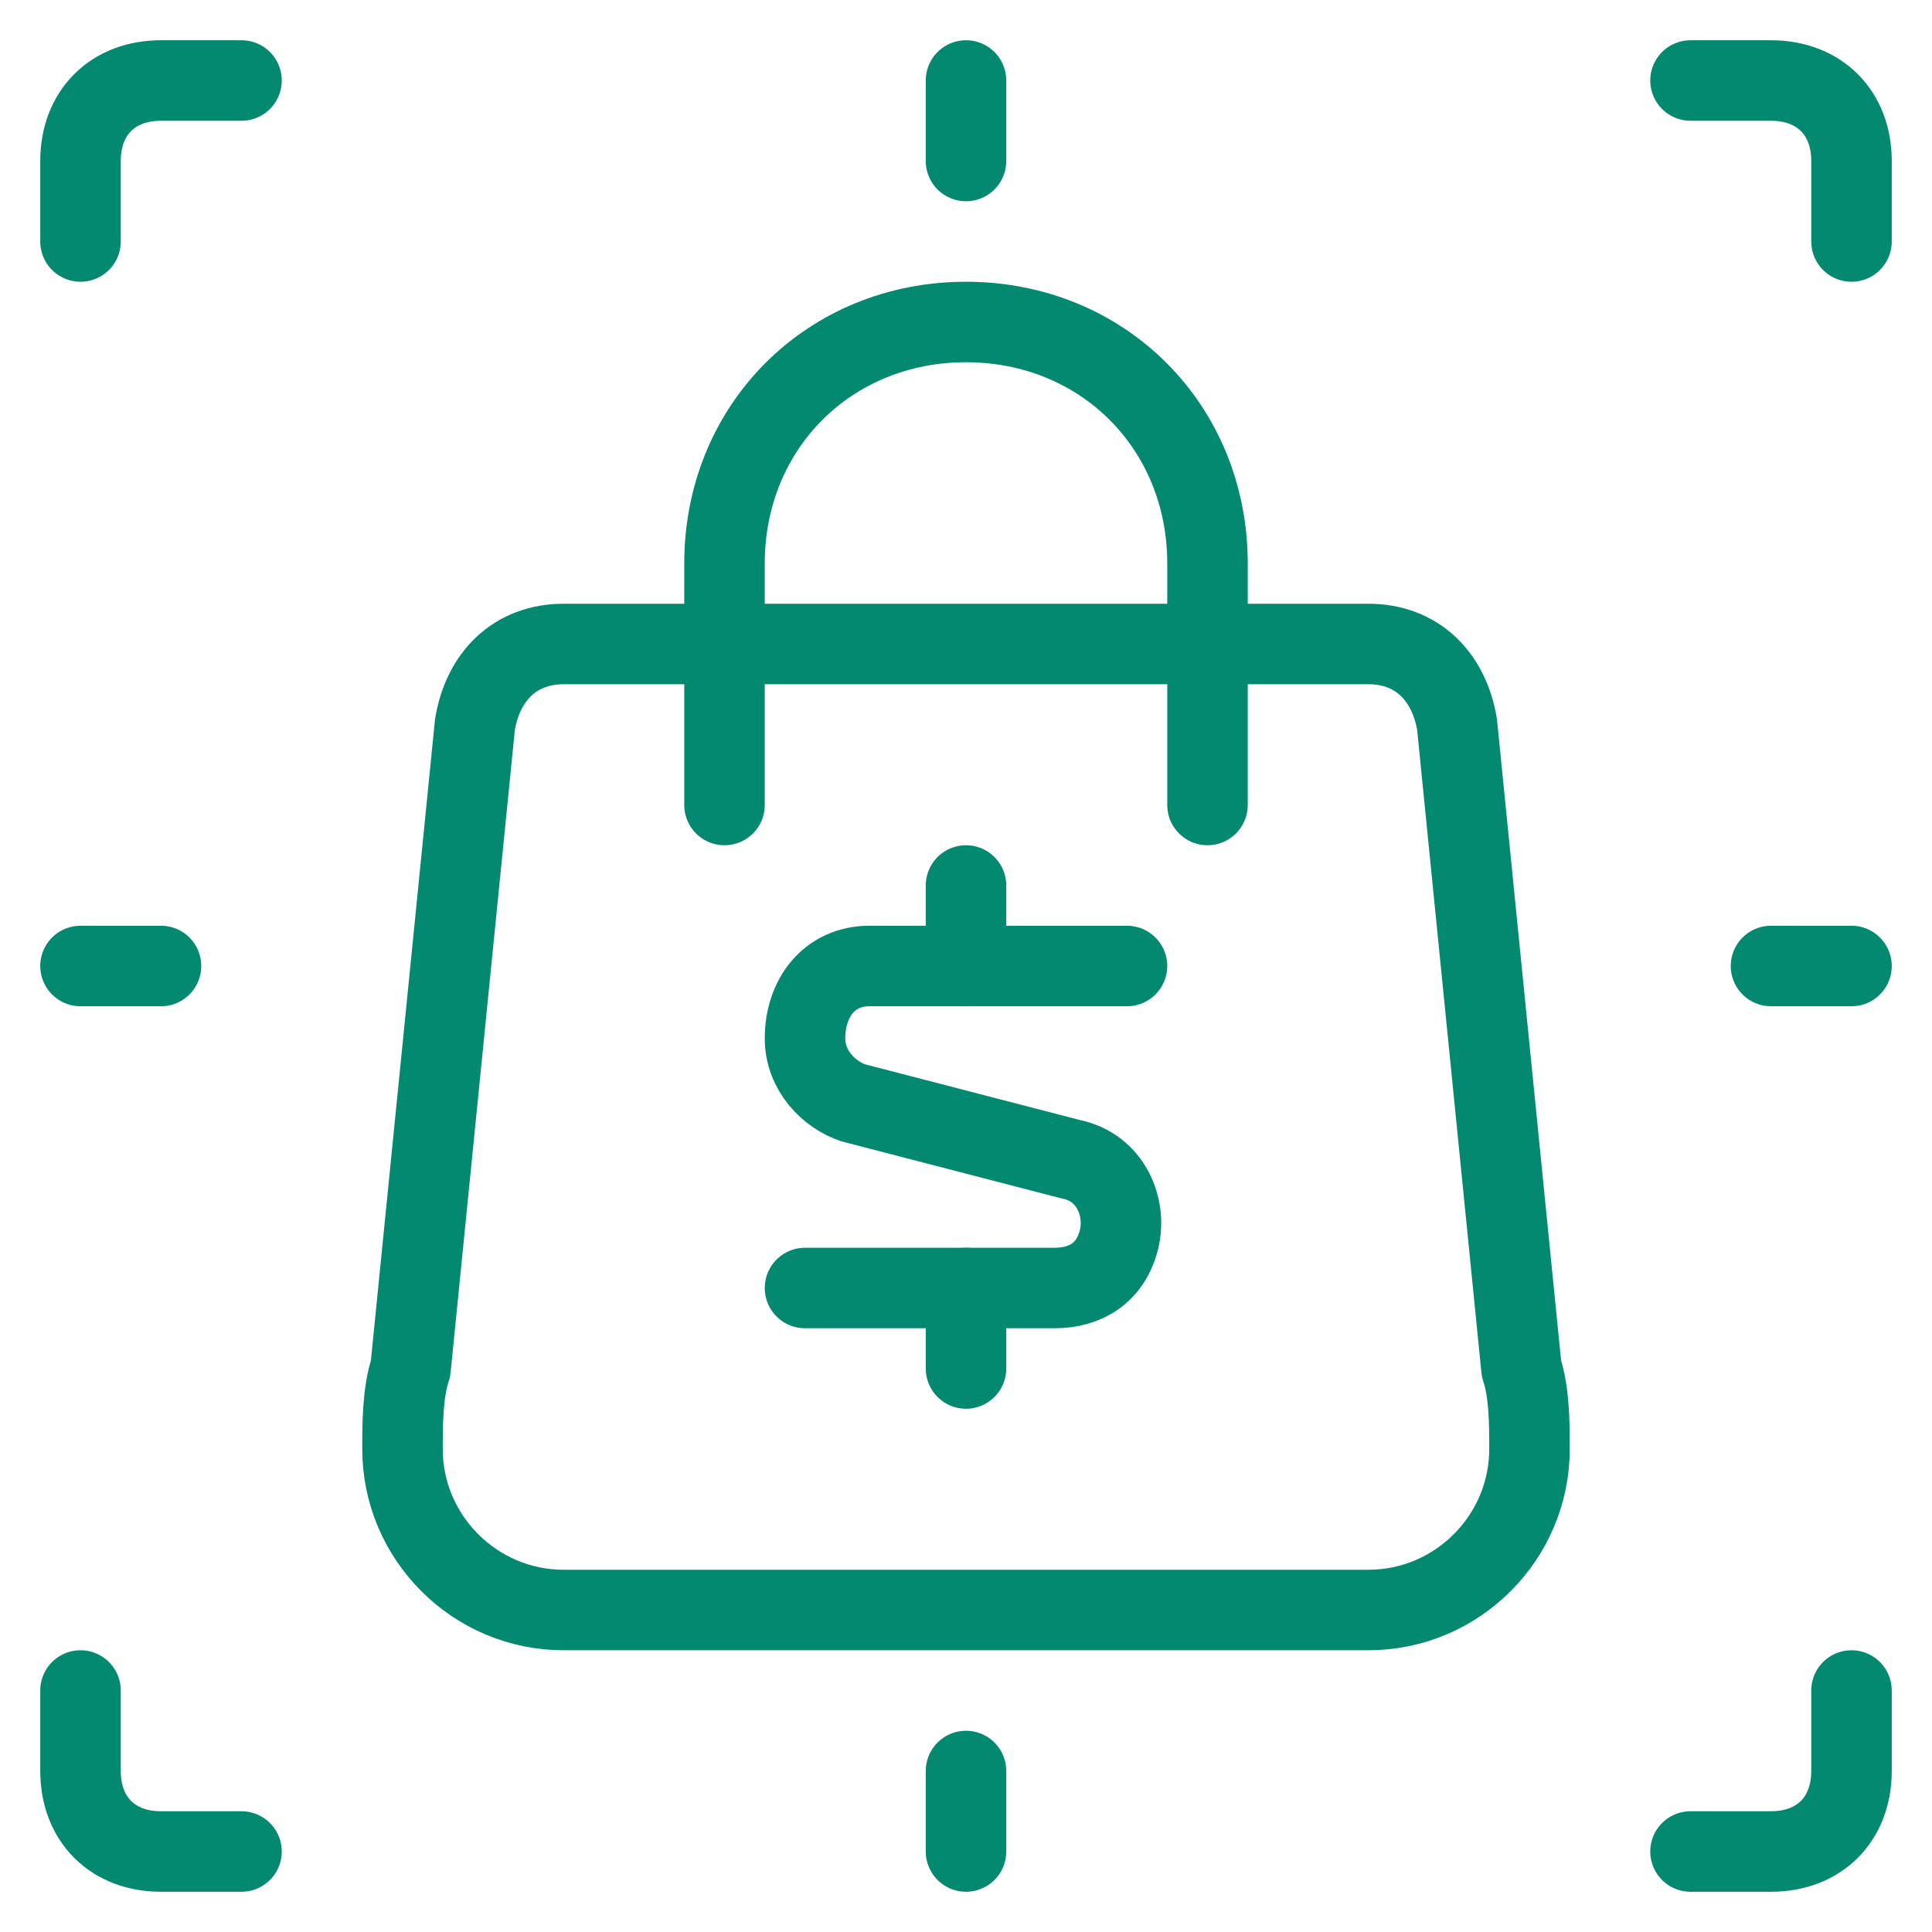 <?xml version="1.0" encoding="utf-8"?>
<!-- Generator: Adobe Illustrator 23.0.1, SVG Export Plug-In . SVG Version: 6.00 Build 0)  -->
<svg version="1.1" id="Layer_1" xmlns="http://www.w3.org/2000/svg" xmlns:xlink="http://www.w3.org/1999/xlink" x="0px" y="0px"
	 viewBox="0 0 24 24" style="enable-background:new 0 0 24 24;" xml:space="preserve">
<style type="text/css">
	.st0{fill:none;stroke:#028970;stroke-linecap:round;stroke-linejoin:round;}
</style>
<title>e-commerce-shopping-bag</title>
<path class="st0" d="M1,3V2c0-0.6,0.4-1,1-1h1"/>
<path class="st0" d="M1,21v1c0,0.6,0.4,1,1,1h1"/>
<path class="st0" d="M21,1h1c0.6,0,1,0.4,1,1v1"/>
<path class="st0" d="M23,21v1c0,0.6-0.4,1-1,1h-1"/>
<line class="st0" x1="12" y1="23" x2="12" y2="22"/>
<line class="st0" x1="1" y1="12" x2="2" y2="12"/>
<line class="st0" x1="23" y1="12" x2="22" y2="12"/>
<line class="st0" x1="12" y1="1" x2="12" y2="2"/>
<path class="st0" d="M14,12h-3.2c-0.5,0-0.8,0.4-0.8,0.9c0,0.4,0.3,0.7,0.6,0.8l2.7,0.7c0.5,0.1,0.7,0.6,0.6,1
	c-0.1,0.4-0.4,0.6-0.8,0.6H10"/>
<line class="st0" x1="12" y1="12" x2="12" y2="11"/>
<line class="st0" x1="12" y1="17" x2="12" y2="16"/>
<path class="st0" d="M9,10V7c0-1.7,1.3-3,3-3s3,1.3,3,3v3"/>
<path class="st0" d="M18.9,17l-0.8-8C18,8.4,17.6,8,17,8H7C6.4,8,6,8.4,5.9,9l-0.8,8C5,17.3,5,17.7,5,18c0,1.1,0.9,2,2,2h10
	c1.1,0,2-0.9,2-2C19,17.7,19,17.3,18.9,17z"/>
</svg>
